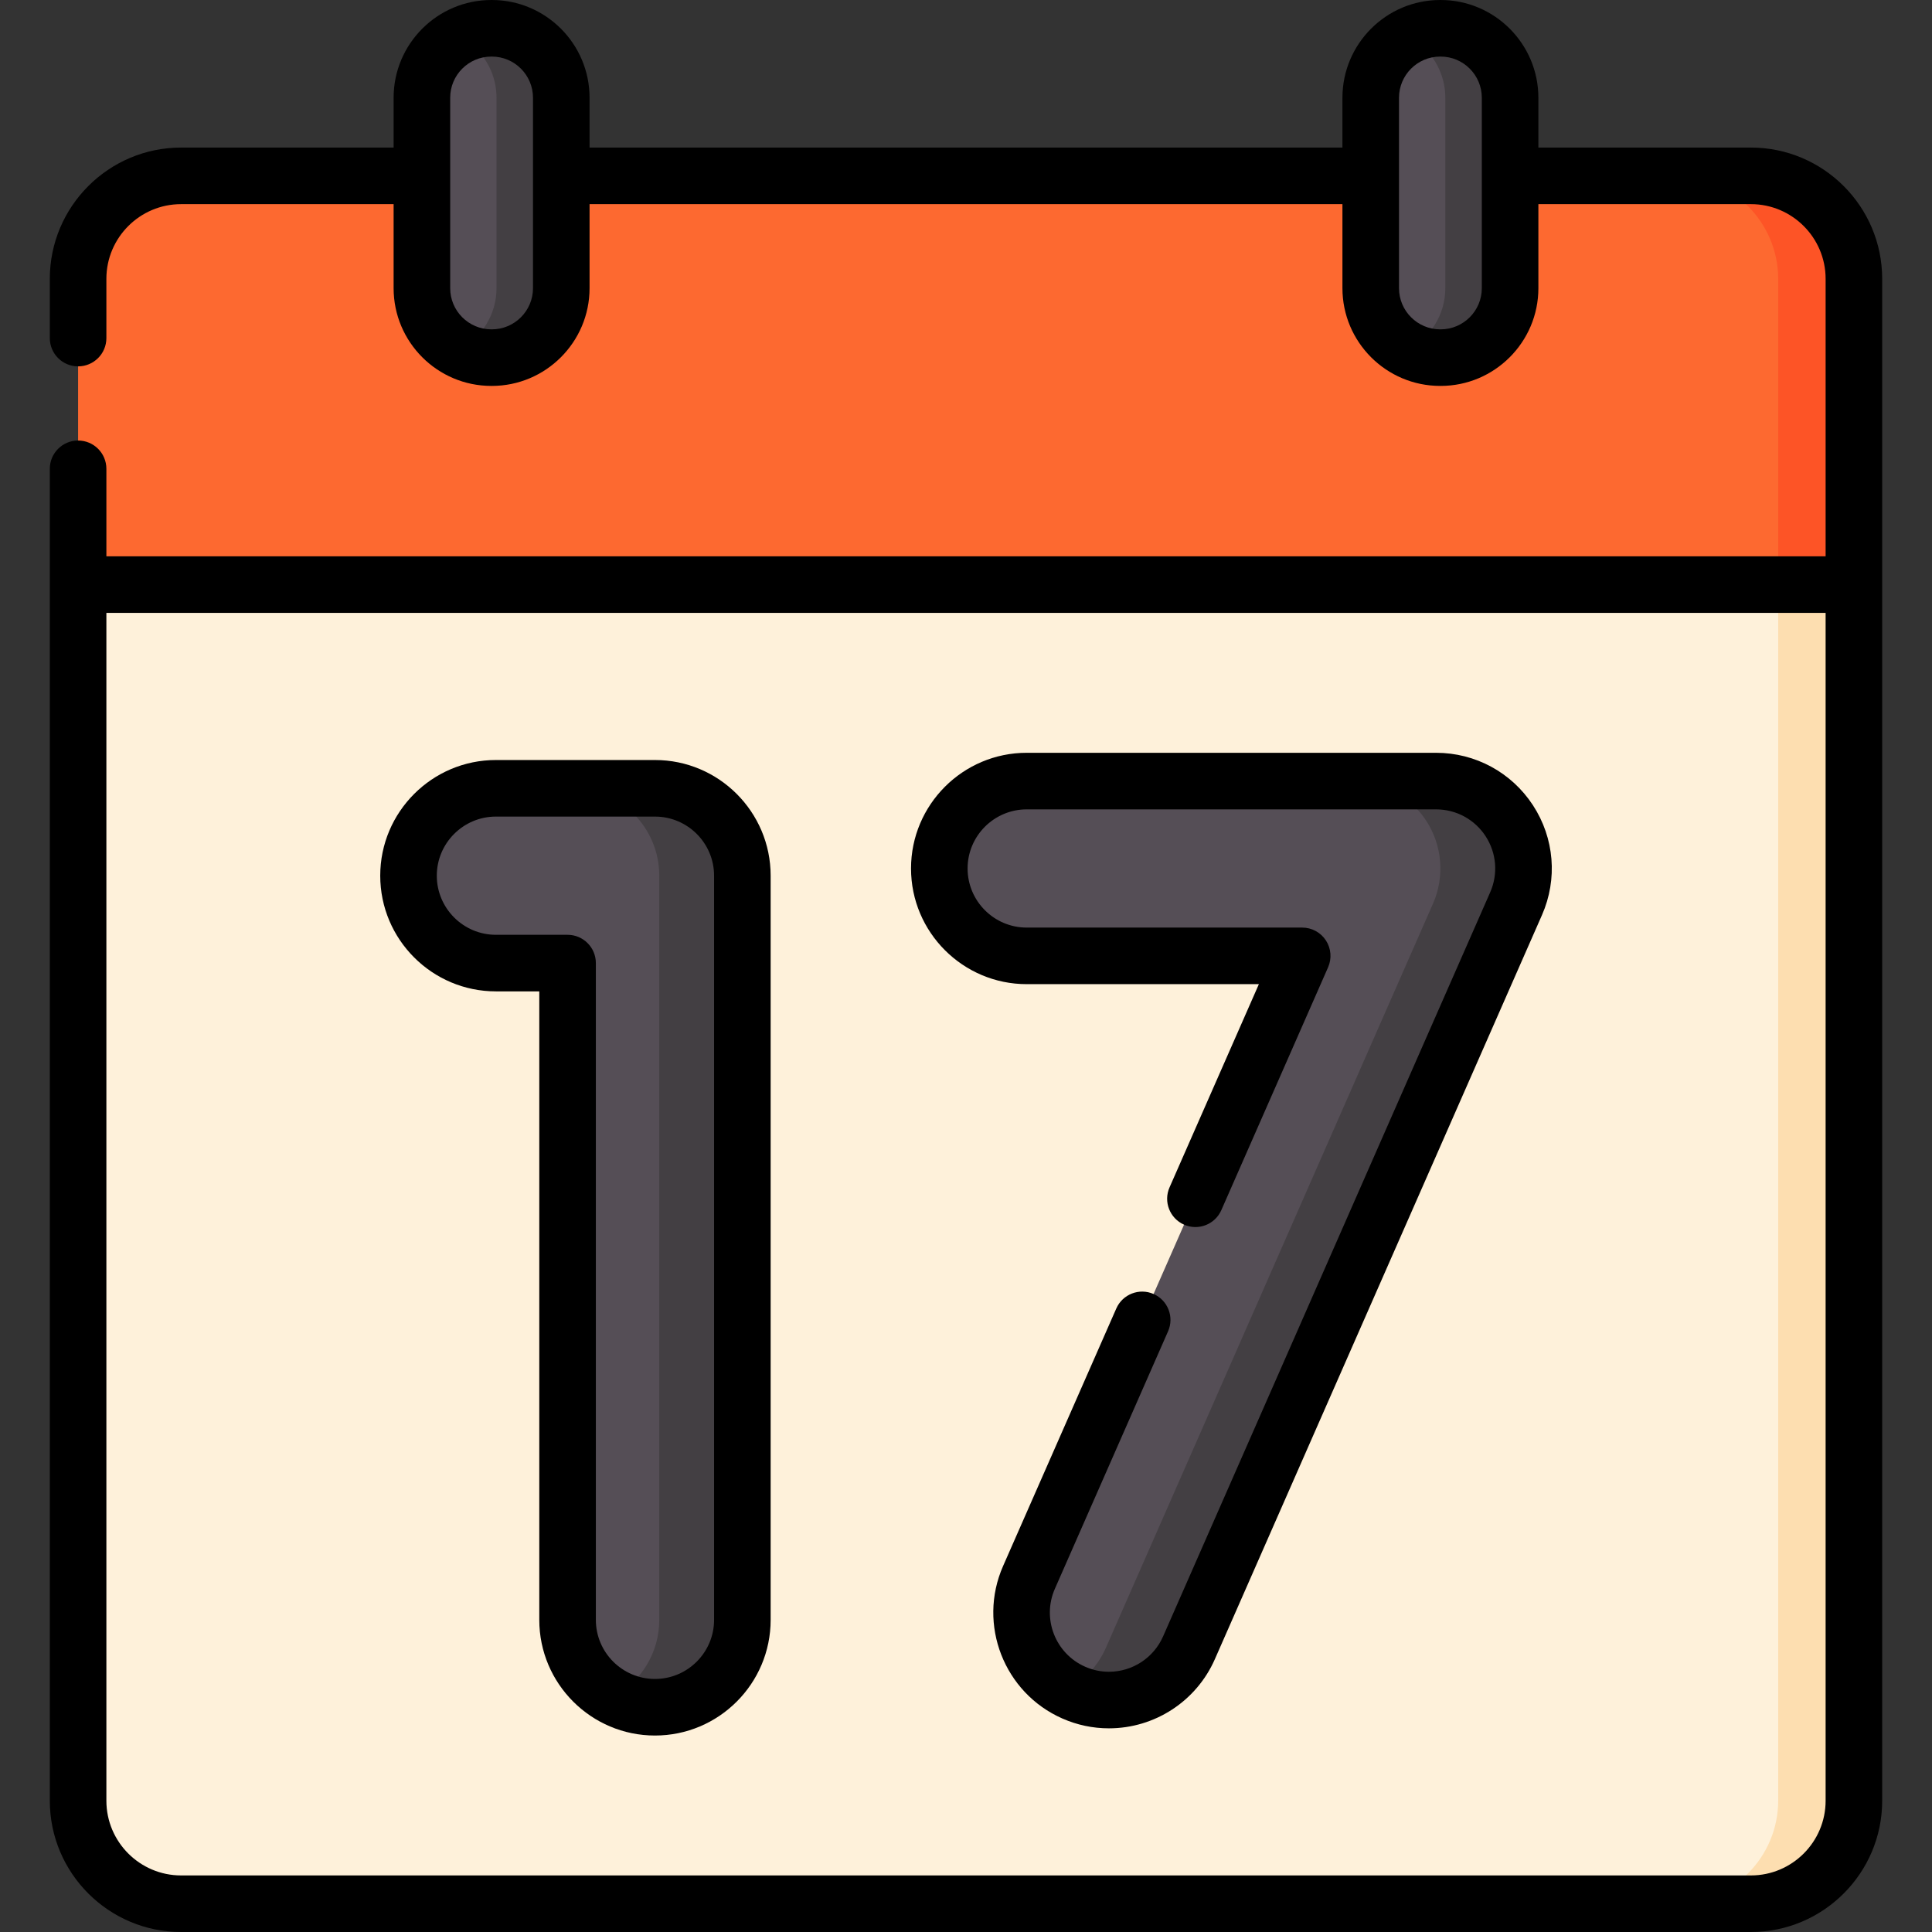 <?xml version="1.0"?>
<svg xmlns="http://www.w3.org/2000/svg" id="Capa_1" enable-background="new 0 0 512.287 512.287" height="512px" viewBox="0 0 512.287 512.287" width="512px" class=""><rect x="0" y="0" width="512.287" height="512.287" fill="#333333" stroke="none"/><g><g><g><path d="m491.578 155.014h-470.869v322.464c0 15.082 12.226 27.308 27.308 27.308h416.253c15.082 0 27.308-12.226 27.308-27.308z" fill="#fef1da" data-original="#FEF1DA" class="" style="fill:#FEF1DA"/></g><g><path d="m491.578 155.014h-470.869v-81.077c0-15.082 12.226-27.308 27.308-27.308h416.253c15.082 0 27.308 12.226 27.308 27.308z" fill="#fd6930" data-original="#FD6930" class="" style="fill:#FD6930"/></g><g><path d="m491.576 155.015v322.371c0 15.13-12.261 27.401-27.401 27.401h-20.067c15.14 0 27.401-12.271 27.401-27.401v-322.371z" fill="#fddeb0" data-original="#FDDEB0" class="" style="fill:#FDDEB0"/></g><g><path d="m491.576 74.026v80.989h-20.067v-80.989c0-15.13-12.261-27.401-27.401-27.401h20.067c15.14 0 27.401 12.271 27.401 27.401z" fill="#fd5426" data-original="#FD5426" style="fill:#FD5426" class=""/></g><g><g><path d="m130.411 94.829h-.123c-10.171 0-18.417-8.246-18.417-18.417v-50.495c0-10.171 8.246-18.417 18.417-18.417h.123c10.171 0 18.417 8.246 18.417 18.417v50.495c0 10.171-8.245 18.417-18.417 18.417z" fill="#554e56" data-original="#554E56" class="" style="fill:#554E56" data-old_color="#554e56"/></g><g><path d="m381.998 94.829h-.123c-10.171 0-18.417-8.246-18.417-18.417v-50.495c0-10.171 8.245-18.417 18.417-18.417h.123c10.171 0 18.417 8.246 18.417 18.417v50.495c0 10.171-8.245 18.417-18.417 18.417z" fill="#554e56" data-original="#554E56" class="" style="fill:#554E56" data-old_color="#554e56"/></g></g><g><g><path d="m148.827 25.977v50.377c0 10.204-8.267 18.471-18.481 18.471-3.09 0-6.01-.763-8.578-2.107 5.879-3.09 9.893-9.261 9.893-16.364v-50.377c0-5.097-2.067-9.722-5.408-13.063-1.314-1.314-2.819-2.428-4.485-3.301 2.568-1.344 5.488-2.107 8.578-2.107 5.107 0 9.732 2.067 13.073 5.408s5.408 7.966 5.408 13.063z" fill="#433f43" data-original="#433F43" class="" style="fill:#433F43" data-old_color="#433f43"/></g><g><path d="m400.413 25.977v50.377c0 10.204-8.267 18.471-18.471 18.471-3.1 0-6.02-.763-8.589-2.107 5.879-3.09 9.893-9.261 9.893-16.364v-50.377c0-5.097-2.067-9.722-5.408-13.063-1.314-1.314-2.829-2.428-4.485-3.301 2.568-1.344 5.488-2.107 8.589-2.107 5.097 0 9.722 2.067 13.063 5.408s5.408 7.966 5.408 13.063z" fill="#433f43" data-original="#433F43" class="" style="fill:#433F43" data-old_color="#433f43"/></g></g><g><g><g><g><path d="m173.671 452.691c-12.799 0-23.173-10.375-23.173-23.173v-174.146h-19.002c-12.799 0-23.173-10.375-23.173-23.173 0-12.799 10.375-23.173 23.173-23.173h42.175c12.799 0 23.173 10.375 23.173 23.173v197.32c0 12.797-10.375 23.172-23.173 23.172z" fill="#554e56" data-original="#554E56" class="" style="fill:#554E56" data-old_color="#554e56"/></g></g></g><g><g><g><path d="m294.04 450.781c-3.114.001-6.279-.631-9.313-1.965-11.716-5.151-17.039-18.823-11.889-30.539l72.453-164.82h-73.051c-12.799 0-23.173-10.375-23.173-23.173s10.375-23.173 23.173-23.173h108.551c7.828 0 15.126 3.952 19.405 10.507 4.279 6.554 4.959 14.826 1.809 21.992l-86.739 197.319c-3.817 8.681-12.314 13.852-21.226 13.852z" fill="#554e56" data-original="#554E56" class="" style="fill:#554E56" data-old_color="#554e56"/></g></g></g></g><g><g><g><g><path d="m196.846 232.202v197.316c0 12.803-10.375 23.177-23.177 23.177-3.983 0-7.736-1.003-11.007-2.769 7.234-3.933 12.15-11.599 12.15-20.408v-197.316c0-12.803-10.374-23.177-23.167-23.177h22.023c12.804 0 23.178 10.374 23.178 23.177z" fill="#433f43" data-original="#433F43" class="" style="fill:#433F43" data-old_color="#433f43"/></g></g></g><g><g><g><path d="m402.008 239.607-86.738 197.325c-3.823 8.679-12.321 13.846-21.231 13.846-3.11 0-6.281-.632-9.311-1.967-.582-.251-1.144-.532-1.686-.823 4.385-2.368 8.037-6.15 10.194-11.057l86.738-197.326c3.15-7.164 2.468-15.431-1.806-21.993-4.284-6.552-11.578-10.505-19.404-10.505h22.023c7.836 0 15.13 3.953 19.405 10.505 4.284 6.563 4.967 14.831 1.816 21.995z" fill="#433f43" data-original="#433F43" class="" style="fill:#433F43" data-old_color="#433f43"/></g></g></g></g><g><path d="m464.269 39.128h-56.354v-13.211c.001-14.291-11.625-25.917-25.916-25.917h-.124c-14.29 0-25.916 11.626-25.916 25.917v13.211h-199.631v-13.211c0-14.291-11.626-25.917-25.916-25.917h-.124c-14.291 0-25.917 11.626-25.917 25.917v13.211h-56.354c-19.193 0-34.809 15.615-34.809 34.808v15.708c0 4.142 3.357 7.5 7.5 7.5s7.5-3.358 7.5-7.5v-15.707c0-10.922 8.886-19.808 19.809-19.808h56.354v22.283c0 14.291 11.626 25.917 25.917 25.917h.124c14.29 0 25.916-11.626 25.916-25.917v-22.284h199.631v22.283c0 14.291 11.626 25.917 25.916 25.917h.124c14.291 0 25.917-11.626 25.917-25.917v-22.283h56.354c10.923 0 19.809 8.886 19.809 19.808v73.578h-455.87v-23.204c0-4.142-3.357-7.5-7.5-7.5s-7.5 3.358-7.5 7.5v353.167c0 19.193 15.615 34.809 34.809 34.809h416.252c19.193 0 34.809-15.615 34.809-34.809v-403.54c-.001-19.194-15.616-34.809-34.81-34.809zm-322.941 37.284c0 6.02-4.896 10.917-10.916 10.917h-.124c-6.02 0-10.917-4.897-10.917-10.917v-50.495c0-6.02 4.897-10.917 10.917-10.917h.124c6.02 0 10.916 4.897 10.916 10.917zm251.588 0c0 6.02-4.897 10.917-10.917 10.917h-.124c-6.02 0-10.916-4.897-10.916-10.917v-50.495c0-6.02 4.896-10.917 10.916-10.917h.124c6.02 0 10.917 4.897 10.917 10.917zm91.162 401.066c0 10.922-8.886 19.809-19.809 19.809h-416.252c-10.923 0-19.809-8.886-19.809-19.809v-314.963h455.869v314.963z" data-original="#000000" class="active-path" style="fill:#000000"/><path d="m131.495 262.872h11.502v166.646c0 16.914 13.76 30.673 30.674 30.673 16.913 0 30.673-13.76 30.673-30.673v-197.32c0-16.914-13.76-30.673-30.673-30.673h-42.176c-16.913 0-30.673 13.76-30.673 30.673s13.76 30.674 30.673 30.674zm0-46.347h42.176c8.642 0 15.673 7.031 15.673 15.673v197.32c0 8.642-7.031 15.673-15.673 15.673-8.643 0-15.674-7.031-15.674-15.673v-174.146c0-4.142-3.357-7.5-7.5-7.5h-19.002c-8.642 0-15.673-7.031-15.673-15.673s7.031-15.674 15.673-15.674z" data-original="#000000" class="active-path" style="fill:#000000"/><path d="m272.24 260.957h61.563l-23.689 53.887c-1.667 3.792.056 8.217 3.848 9.884 3.796 1.668 8.218-.056 9.885-3.848l28.313-64.405c1.02-2.319.799-4.996-.586-7.118s-3.747-3.4-6.28-3.4h-73.054c-8.642 0-15.673-7.031-15.673-15.673s7.031-15.673 15.673-15.673h108.552c5.313 0 10.22 2.656 13.124 7.107 2.905 4.449 3.362 10.009 1.224 14.874l-86.74 197.318c-2.502 5.693-8.139 9.372-14.361 9.372-.001 0-.002 0-.003 0-2.166 0-4.283-.448-6.291-1.331-7.911-3.478-11.519-12.745-8.041-20.656l30.023-68.297c1.667-3.792-.056-8.217-3.848-9.884-3.794-1.667-8.217.056-9.885 3.848l-30.023 68.298c-6.805 15.482.255 33.616 15.736 40.423 3.923 1.725 8.07 2.599 12.327 2.599h.005c12.17 0 23.196-7.197 28.093-18.335l86.739-197.319c4.186-9.52 3.29-20.402-2.396-29.109-5.684-8.708-15.285-13.908-25.685-13.908h-108.55c-16.913 0-30.673 13.76-30.673 30.673s13.76 30.673 30.673 30.673z" data-original="#000000" class="active-path" style="fill:#000000"/></g></g></g> </svg>

